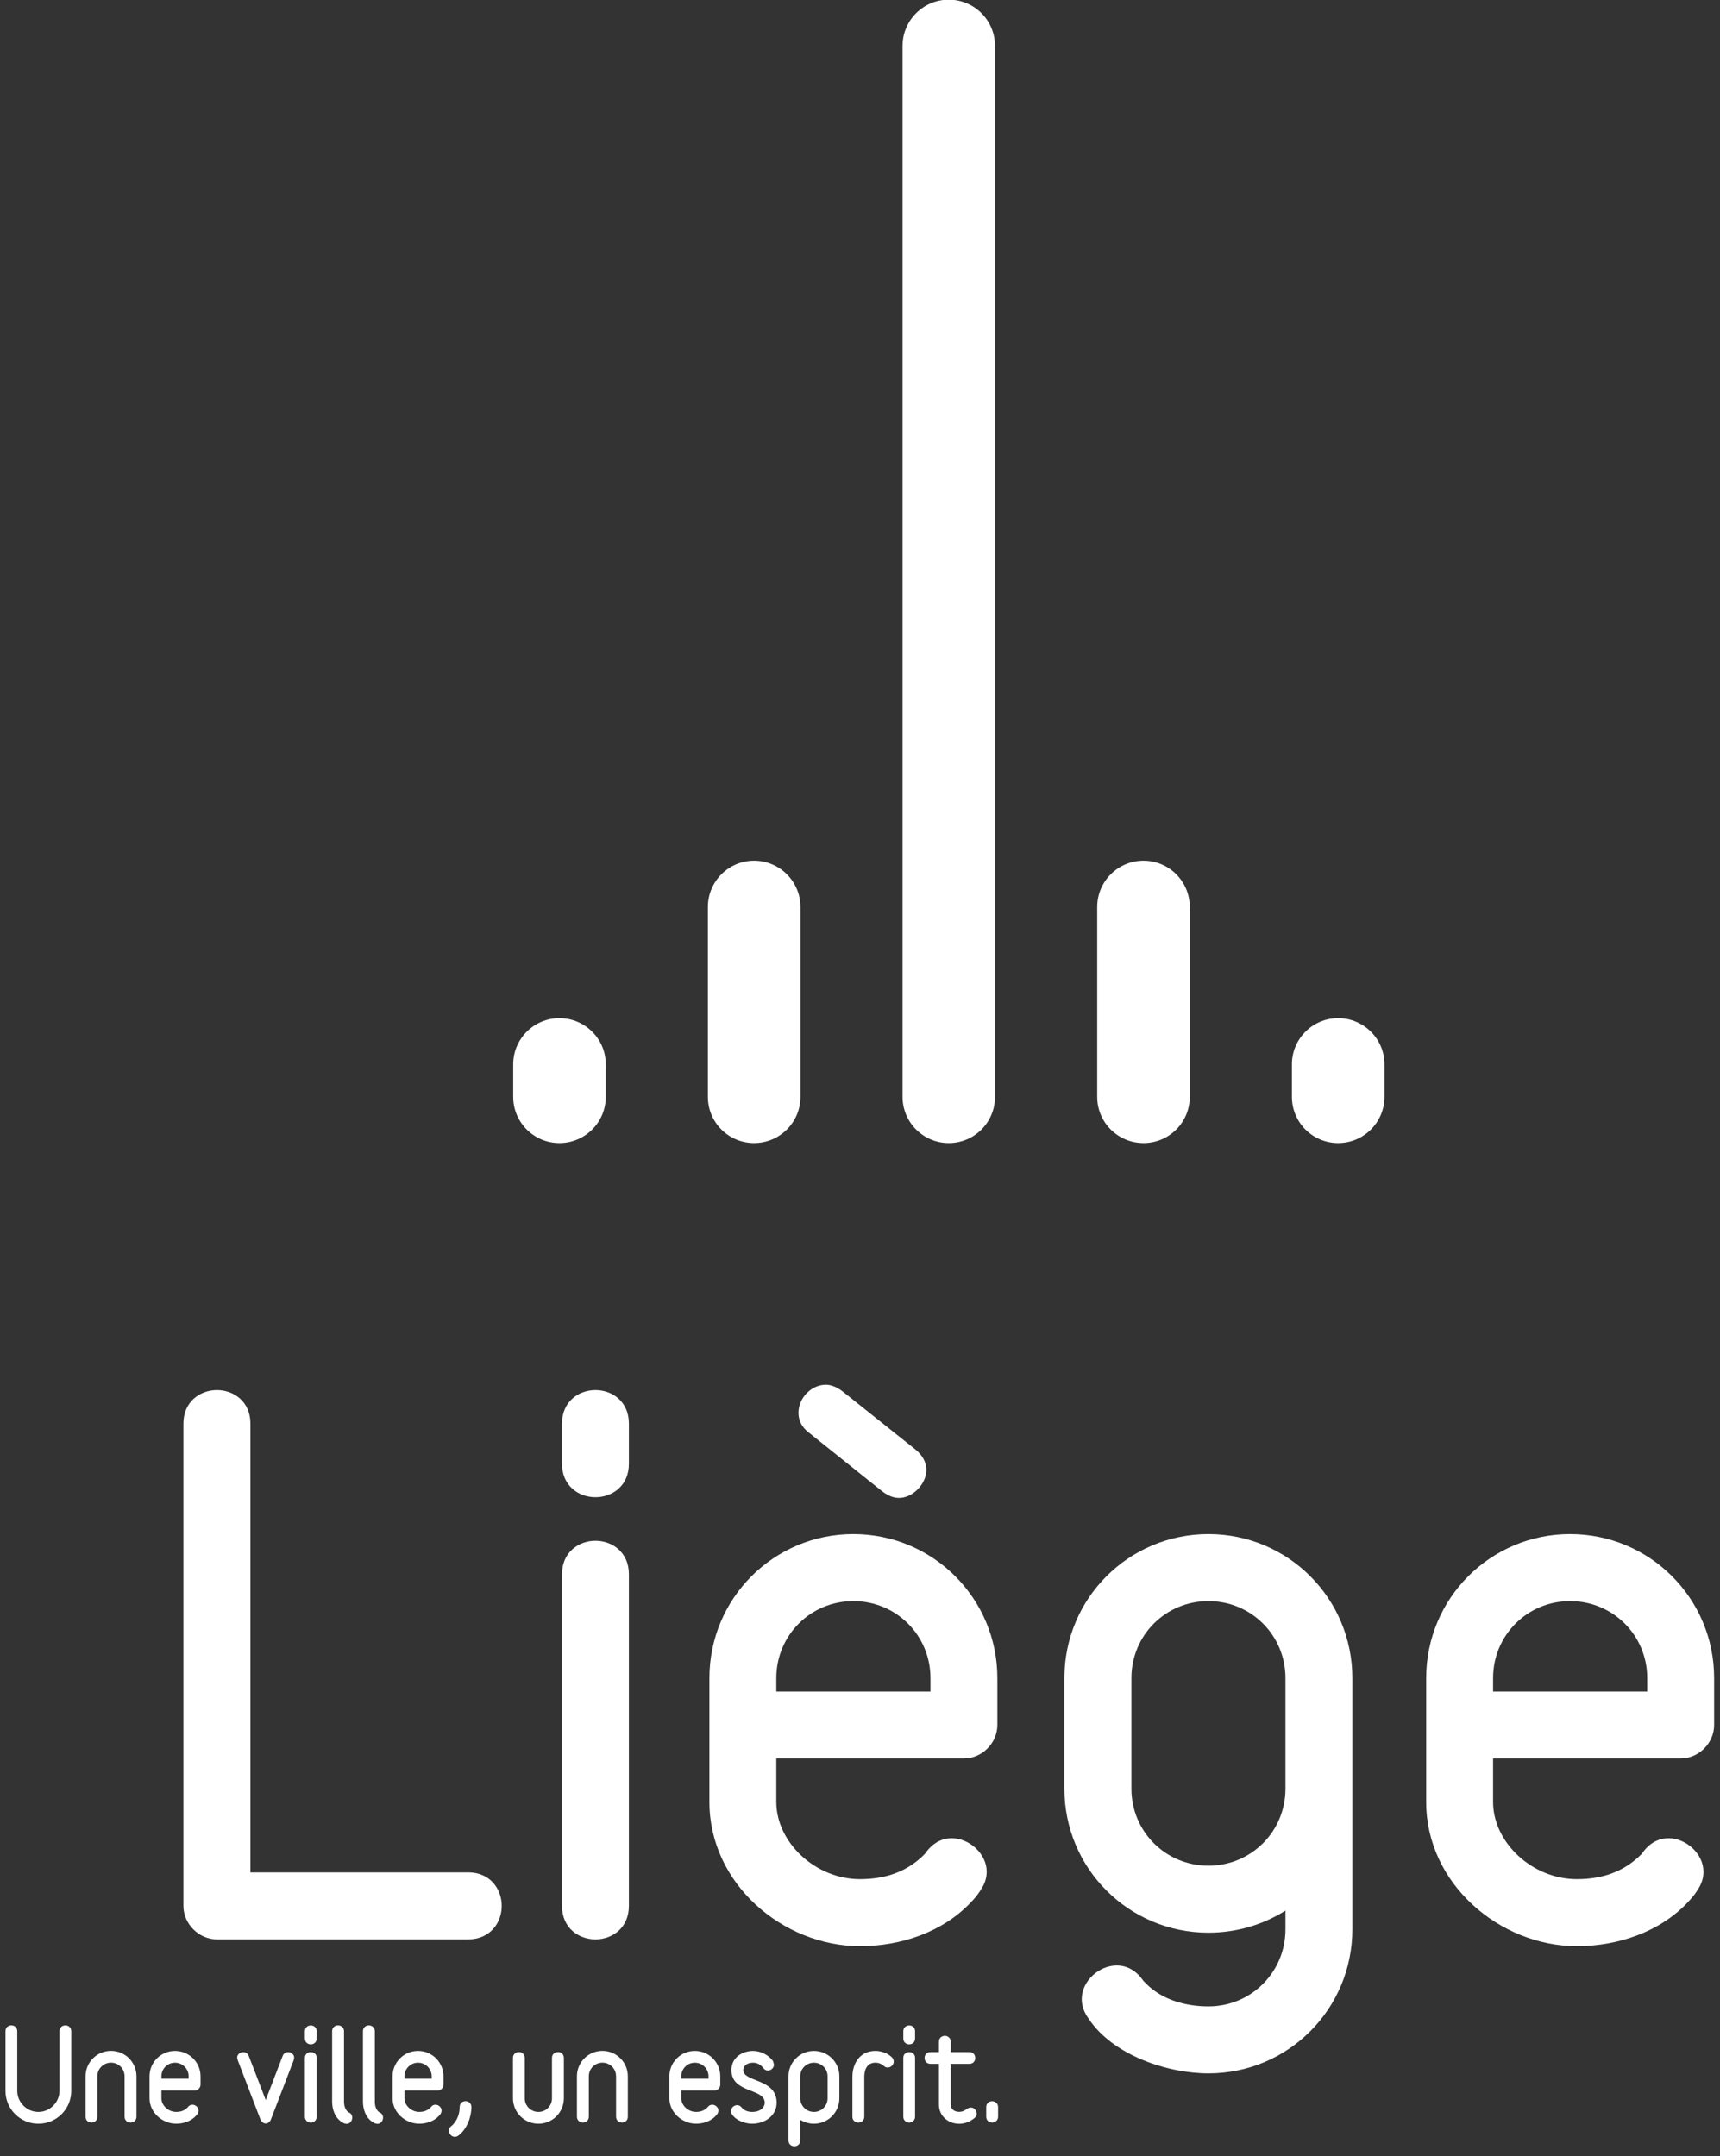 <?xml version="1.0" encoding="UTF-8" standalone="no"?>
<svg width="138px" height="173px" viewBox="0 0 138 173" version="1.1" xmlns="http://www.w3.org/2000/svg" xmlns:xlink="http://www.w3.org/1999/xlink">
    <rect x="0" y="0" width="138" height="173" fill="#333333" stroke="none"/>
    <title>liege</title>
    <defs></defs>
    <g id="Page-1" stroke="none" stroke-width="1" fill="none" fill-rule="evenodd">
        <g id="liege" transform="translate(0, -1)" fill="#FFFFFF">
            <path d="M72.413,89.009 C72.413,91.061 74.081,92.719 76.123,92.719 C78.174,92.719 79.832,91.061 79.832,89.009 L79.832,4.684 C79.832,2.633 78.174,0.974 76.123,0.974 C74.081,0.974 72.413,2.633 72.413,4.684 L72.413,89.009" id="Fill-102"></path>
            <path d="M88.031,89.009 C88.031,91.061 89.689,92.719 91.749,92.719 C93.8,92.719 95.459,91.061 95.459,89.009 L95.459,73.78 C95.459,71.728 93.8,70.061 91.749,70.061 C89.689,70.061 88.031,71.728 88.031,73.78 L88.031,89.009" id="Fill-103"></path>
            <path d="M103.653,89.009 C103.653,91.061 105.312,92.719 107.362,92.719 C109.413,92.719 111.081,91.061 111.081,89.009 L111.081,86.406 C111.081,84.355 109.413,82.697 107.362,82.697 C105.312,82.697 103.653,84.355 103.653,86.406 L103.653,89.009" id="Fill-104"></path>
            <path d="M56.795,89.009 C56.795,91.061 58.453,92.719 60.504,92.719 C62.555,92.719 64.223,91.061 64.223,89.009 L64.223,73.78 C64.223,71.728 62.555,70.061 60.504,70.061 C58.453,70.061 56.795,71.728 56.795,73.78 L56.795,89.009" id="Fill-105"></path>
            <path d="M41.175,89.009 C41.175,91.061 42.833,92.719 44.885,92.719 C46.936,92.719 48.603,91.061 48.603,89.009 L48.603,86.406 C48.603,84.355 46.936,82.697 44.885,82.697 C42.833,82.697 41.175,84.355 41.175,86.406 L41.175,89.009" id="Fill-106"></path>
            <path d="M37.562,156.615 L17.409,156.615 C15.956,156.615 14.716,155.376 14.716,153.931 L14.716,115.224 C14.716,113.458 16.063,112.539 17.409,112.539 C18.747,112.539 20.093,113.458 20.093,115.224 L20.093,151.238 L37.562,151.238 C39.335,151.238 40.254,152.585 40.254,153.931 C40.254,155.269 39.335,156.615 37.562,156.615" id="Fill-107"></path>
            <path d="M47.774,156.615 C46.428,156.615 45.09,155.697 45.09,153.931 L45.09,127.315 C45.09,125.549 46.428,124.631 47.774,124.631 C49.121,124.631 50.458,125.549 50.458,127.315 L50.458,153.931 C50.458,155.697 49.121,156.615 47.774,156.615 M47.774,121.136 C46.428,121.136 45.09,120.225 45.09,118.452 L45.09,115.224 C45.09,113.458 46.428,112.539 47.774,112.539 C49.121,112.539 50.458,113.458 50.458,115.224 L50.458,118.452 C50.458,120.225 49.121,121.136 47.774,121.136" id="Fill-108"></path>
            <path d="M72.124,121.193 C71.695,121.193 71.268,121.033 70.777,120.658 L64.928,115.977 C64.277,115.496 64.063,114.907 64.063,114.363 C64.063,113.186 65.079,112.107 66.266,112.107 C66.64,112.107 67.121,112.268 67.611,112.651 L73.47,117.324 C74.059,117.806 74.326,118.393 74.326,118.937 C74.326,120.061 73.247,121.193 72.124,121.193" id="Fill-109"></path>
            <path d="M103.136,135.651 C103.136,132.218 100.389,129.472 96.956,129.472 C93.514,129.472 90.776,132.218 90.776,135.651 L90.776,144.523 C90.776,147.956 93.514,150.703 96.956,150.703 C100.389,150.703 103.136,147.956 103.136,144.523 M96.956,167.368 C93.675,167.368 89.27,165.915 87.326,162.954 C86.951,162.419 86.791,161.938 86.791,161.403 C86.791,159.95 88.19,158.71 89.591,158.71 C90.394,158.71 91.151,159.085 91.739,159.95 C91.739,159.95 91.793,160.003 91.9,160.11 C93.184,161.456 95.128,161.992 96.956,161.992 C100.389,161.992 103.136,159.245 103.136,155.803 L103.136,154.305 C101.361,155.429 99.212,156.079 96.956,156.079 C90.554,156.079 85.399,150.917 85.399,144.523 L85.399,135.651 C85.399,129.258 90.554,124.095 96.956,124.095 C103.35,124.095 108.503,129.258 108.503,135.651 L108.503,155.803 C108.503,162.205 103.35,167.368 96.956,167.368" id="Fill-110"></path>
            <path d="M132.161,135.651 C132.161,132.218 129.415,129.472 125.973,129.472 C122.54,129.472 119.794,132.218 119.794,135.651 L119.794,136.73 L132.161,136.73 M134.845,142.098 L119.794,142.098 L119.794,145.594 C119.794,148.821 122.914,151.782 126.517,151.782 C128.559,151.782 130.333,151.184 131.733,149.74 C132.321,148.875 133.07,148.5 133.882,148.5 C135.273,148.5 136.673,149.74 136.673,151.184 C136.673,151.728 136.513,152.21 136.138,152.745 C136.138,152.745 135.924,153.119 135.442,153.61 C133.187,156.026 129.789,157.159 126.517,157.159 C120.338,157.159 114.426,152.156 114.426,145.594 L114.426,135.651 C114.426,129.258 119.579,124.095 125.973,124.095 C132.375,124.095 137.529,129.258 137.529,135.651 L137.529,139.414 C137.529,140.868 136.299,142.098 134.845,142.098" id="Fill-111"></path>
            <path d="M74.653,135.651 C74.653,132.218 71.907,129.472 68.465,129.472 C65.032,129.472 62.285,132.218 62.285,135.651 L62.285,136.73 L74.653,136.73 M77.337,142.098 L62.285,142.098 L62.285,145.594 C62.285,148.821 65.406,151.782 69,151.782 C71.051,151.782 72.825,151.184 74.217,149.74 C74.813,148.875 75.563,148.5 76.365,148.5 C77.766,148.5 79.165,149.74 79.165,151.184 C79.165,151.728 78.996,152.21 78.621,152.745 C78.621,152.745 78.407,153.119 77.926,153.61 C75.67,156.026 72.281,157.159 69,157.159 C62.82,157.159 56.918,152.156 56.918,145.594 L56.918,135.651 C56.918,129.258 62.071,124.095 68.465,124.095 C74.858,124.095 80.021,129.258 80.021,135.651 L80.021,139.414 C80.021,140.868 78.791,142.098 77.337,142.098" id="Fill-112"></path>
            <path d="M3.078,171.406 C1.616,171.406 0.439,170.229 0.439,168.767 L0.439,163.987 C0.439,163.675 0.67,163.515 0.912,163.515 C1.152,163.515 1.384,163.675 1.384,163.987 L1.384,168.767 C1.384,169.694 2.151,170.461 3.078,170.461 C4.005,170.461 4.772,169.694 4.772,168.767 L4.772,163.987 C4.772,163.675 5.004,163.515 5.245,163.515 C5.486,163.515 5.718,163.675 5.718,163.987 L5.718,168.767 C5.718,170.229 4.541,171.406 3.078,171.406" id="Fill-113"></path>
            <path d="M10.477,171.312 C10.236,171.312 9.995,171.153 9.995,170.84 L9.995,167.603 C9.995,166.997 9.514,166.507 8.907,166.507 C8.301,166.507 7.811,166.997 7.811,167.603 L7.811,170.84 C7.811,171.153 7.579,171.312 7.338,171.312 C7.097,171.312 6.865,171.153 6.865,170.84 L6.865,167.603 C6.865,166.471 7.775,165.561 8.907,165.561 C10.04,165.561 10.949,166.471 10.949,167.603 L10.949,170.84 C10.949,171.153 10.717,171.312 10.477,171.312" id="Fill-114"></path>
            <path d="M15.608,168.747 L12.951,168.747 L12.951,169.363 C12.951,169.934 13.495,170.46 14.137,170.46 C14.502,170.46 14.814,170.353 15.055,170.094 C15.162,169.943 15.296,169.88 15.439,169.88 C15.688,169.88 15.929,170.094 15.929,170.353 C15.929,170.451 15.902,170.531 15.84,170.629 L15.715,170.781 C15.314,171.208 14.716,171.405 14.137,171.405 C13.04,171.405 11.997,170.522 11.997,169.363 L11.997,167.606 C11.997,166.475 12.906,165.564 14.039,165.564 C15.171,165.564 16.09,166.475 16.09,167.606 L16.09,168.275 C16.09,168.525 15.867,168.747 15.608,168.747 M15.136,167.606 C15.136,167 14.645,166.51 14.039,166.51 C13.433,166.51 12.951,167 12.951,167.606 L12.951,167.793 L15.136,167.793 L15.136,167.606" id="Fill-115"></path>
            <path d="M23.566,166.304 L21.756,171.012 C21.667,171.27 21.498,171.387 21.319,171.387 C21.141,171.387 20.972,171.27 20.874,171.012 L19.072,166.304 L19.028,166.108 C19.028,165.831 19.277,165.663 19.527,165.663 C19.696,165.663 19.866,165.742 19.955,165.957 L21.319,169.505 L22.683,165.957 C22.764,165.742 22.942,165.663 23.111,165.663 C23.361,165.663 23.602,165.831 23.602,166.108 L23.566,166.304" id="Fill-116"></path>
            <path d="M24.936,165.037 C24.695,165.037 24.463,164.877 24.463,164.564 L24.463,163.994 C24.463,163.673 24.695,163.521 24.936,163.521 C25.177,163.521 25.409,163.673 25.409,163.994 L25.409,164.564 C25.409,164.877 25.177,165.037 24.936,165.037 M24.936,171.315 C24.695,171.315 24.463,171.145 24.463,170.833 L24.463,166.125 C24.463,165.813 24.695,165.661 24.936,165.661 C25.177,165.661 25.409,165.813 25.409,166.125 L25.409,170.833 C25.409,171.145 25.177,171.315 24.936,171.315" id="Fill-117"></path>
            <path d="M27.807,171.416 L27.62,171.381 C27.62,171.381 27.54,171.345 27.424,171.273 C26.88,170.926 26.648,170.266 26.648,169.633 L26.648,163.989 C26.648,163.676 26.88,163.516 27.121,163.516 C27.361,163.516 27.602,163.676 27.602,163.989 L27.602,169.633 C27.602,169.945 27.683,170.301 27.959,170.489 C28.182,170.569 28.262,170.747 28.262,170.917 C28.262,171.158 28.083,171.416 27.807,171.416" id="Fill-118"></path>
            <path d="M30.279,171.416 L30.091,171.381 C30.091,171.381 30.011,171.345 29.896,171.273 C29.352,170.926 29.12,170.266 29.12,169.633 L29.12,163.989 C29.12,163.676 29.36,163.516 29.592,163.516 C29.833,163.516 30.074,163.676 30.074,163.989 L30.074,169.633 C30.074,169.945 30.154,170.301 30.431,170.489 C30.653,170.569 30.734,170.747 30.734,170.917 C30.734,171.158 30.555,171.416 30.279,171.416" id="Fill-119"></path>
            <path d="M35.108,168.747 L32.451,168.747 L32.451,169.363 C32.451,169.934 32.995,170.46 33.637,170.46 C33.994,170.46 34.306,170.353 34.555,170.094 C34.662,169.943 34.796,169.88 34.939,169.88 C35.188,169.88 35.429,170.094 35.429,170.353 C35.429,170.451 35.402,170.531 35.34,170.629 L35.215,170.781 C34.814,171.208 34.216,171.405 33.637,171.405 C32.54,171.405 31.497,170.522 31.497,169.363 L31.497,167.606 C31.497,166.475 32.406,165.564 33.539,165.564 C34.671,165.564 35.581,166.475 35.581,167.606 L35.581,168.275 C35.581,168.525 35.367,168.747 35.108,168.747 M34.636,167.606 C34.636,167 34.145,166.51 33.539,166.51 C32.933,166.51 32.451,167 32.451,167.606 L32.451,167.793 L34.636,167.793 L34.636,167.606" id="Fill-120"></path>
            <path d="M36.781,172.36 C36.683,172.432 36.585,172.459 36.487,172.459 C36.229,172.459 36.014,172.218 36.014,171.968 C36.014,171.834 36.068,171.701 36.21,171.593 L36.3,171.522 C36.683,171.139 36.879,170.613 36.879,170.078 C36.879,169.766 37.111,169.596 37.352,169.596 C37.592,169.596 37.824,169.766 37.824,170.078 C37.824,170.871 37.45,171.861 36.781,172.36" id="Fill-121"></path>
            <path d="M43.199,171.406 C42.066,171.406 41.157,170.496 41.157,169.364 L41.157,166.127 C41.157,165.815 41.389,165.655 41.629,165.655 C41.87,165.655 42.102,165.815 42.102,166.127 L42.102,169.364 C42.102,169.971 42.592,170.461 43.199,170.461 C43.805,170.461 44.286,169.971 44.286,169.364 L44.286,166.127 C44.286,165.815 44.527,165.655 44.768,165.655 C45.008,165.655 45.24,165.815 45.24,166.127 L45.24,169.364 C45.24,170.496 44.331,171.406 43.199,171.406" id="Fill-122"></path>
            <path d="M49.9,171.312 C49.668,171.312 49.428,171.153 49.428,170.84 L49.428,167.603 C49.428,166.997 48.946,166.507 48.331,166.507 C47.725,166.507 47.243,166.997 47.243,167.603 L47.243,170.84 C47.243,171.153 47.002,171.312 46.762,171.312 C46.53,171.312 46.289,171.153 46.289,170.84 L46.289,167.603 C46.289,166.471 47.199,165.561 48.331,165.561 C49.463,165.561 50.373,166.471 50.373,167.603 L50.373,170.84 C50.373,171.153 50.141,171.312 49.9,171.312" id="Fill-123"></path>
            <path d="M57.317,168.747 L54.66,168.747 L54.66,169.363 C54.66,169.934 55.204,170.46 55.846,170.46 C56.203,170.46 56.515,170.353 56.764,170.094 C56.871,169.943 57.005,169.88 57.147,169.88 C57.397,169.88 57.638,170.094 57.638,170.353 C57.638,170.451 57.611,170.531 57.549,170.629 L57.424,170.781 C57.023,171.208 56.425,171.405 55.846,171.405 C54.749,171.405 53.706,170.522 53.706,169.363 L53.706,167.606 C53.706,166.475 54.615,165.564 55.748,165.564 C56.88,165.564 57.79,166.475 57.79,167.606 L57.79,168.275 C57.79,168.525 57.576,168.747 57.317,168.747 M56.845,167.606 C56.845,167 56.354,166.51 55.748,166.51 C55.142,166.51 54.66,167 54.66,167.606 L54.66,167.793 L56.845,167.793 L56.845,167.606" id="Fill-124"></path>
            <path d="M60.35,171.406 C59.797,171.406 59.066,171.156 58.745,170.675 C58.673,170.577 58.647,170.488 58.647,170.39 C58.647,170.131 58.896,169.916 59.137,169.916 C59.271,169.916 59.423,169.979 59.521,170.122 L59.539,170.148 C59.744,170.371 60.056,170.461 60.35,170.461 C61.027,170.461 61.357,170.077 61.357,169.721 C61.357,168.543 58.683,168.98 58.683,167.108 C58.683,166.064 59.592,165.565 60.421,165.565 C61.01,165.565 61.688,165.887 62.026,166.395 L62.098,166.662 C62.098,166.93 61.865,167.143 61.607,167.143 C61.465,167.143 61.321,167.072 61.224,166.912 C61.01,166.662 60.76,166.511 60.421,166.511 C59.904,166.511 59.637,166.787 59.637,167.108 C59.637,168.089 62.312,167.759 62.312,169.721 C62.312,170.782 61.349,171.406 60.35,171.406" id="Fill-125"></path>
            <path d="M65.304,171.406 C64.902,171.406 64.527,171.29 64.206,171.094 L64.206,172.744 C64.206,173.056 63.975,173.216 63.733,173.216 C63.493,173.216 63.262,173.056 63.262,172.744 L63.262,167.607 C63.262,166.475 64.171,165.565 65.304,165.565 C66.436,165.565 67.345,166.475 67.345,167.607 L67.345,169.364 C67.345,170.496 66.436,171.406 65.304,171.406 M66.4,167.607 C66.4,166.992 65.909,166.511 65.304,166.511 C64.697,166.511 64.206,166.992 64.206,167.607 L64.206,169.364 C64.206,169.971 64.697,170.461 65.304,170.461 C65.909,170.461 66.4,169.971 66.4,169.364 L66.4,167.607" id="Fill-126"></path>
            <path d="M71.226,166.9 C71.109,166.9 70.994,166.856 70.887,166.748 L70.869,166.731 C70.69,166.588 70.468,166.508 70.245,166.508 C69.71,166.508 69.344,166.873 69.344,167.667 L69.344,170.841 C69.344,171.154 69.104,171.314 68.872,171.314 C68.631,171.314 68.39,171.154 68.39,170.841 L68.39,167.667 C68.39,166.561 68.996,165.563 70.245,165.563 C70.682,165.563 71.243,165.75 71.573,166.089 C71.662,166.187 71.707,166.303 71.707,166.419 C71.707,166.677 71.476,166.9 71.226,166.9" id="Fill-127"></path>
            <path d="M72.946,165.037 C72.706,165.037 72.474,164.877 72.474,164.564 L72.474,163.994 C72.474,163.673 72.706,163.521 72.946,163.521 C73.188,163.521 73.419,163.673 73.419,163.994 L73.419,164.564 C73.419,164.877 73.188,165.037 72.946,165.037 M72.946,171.315 C72.706,171.315 72.474,171.145 72.474,170.833 L72.474,166.125 C72.474,165.813 72.706,165.661 72.946,165.661 C73.188,165.661 73.419,165.813 73.419,166.125 L73.419,170.833 C73.419,171.145 73.188,171.315 72.946,171.315" id="Fill-128"></path>
            <path d="M78.087,171.026 C77.767,171.267 77.364,171.41 76.964,171.41 C76.045,171.41 75.332,170.759 75.332,169.876 L75.332,166.603 L74.663,166.603 C74.342,166.603 74.182,166.371 74.182,166.131 C74.182,165.89 74.342,165.658 74.663,165.658 L75.332,165.658 L75.332,164.829 C75.332,164.517 75.572,164.356 75.805,164.356 C76.045,164.356 76.277,164.517 76.277,164.829 L76.277,165.658 L77.775,165.658 C78.087,165.658 78.247,165.89 78.247,166.131 C78.247,166.371 78.087,166.603 77.775,166.603 L76.277,166.603 L76.277,169.876 C76.277,170.17 76.5,170.455 76.964,170.455 C77.428,170.455 77.588,170.108 77.882,170.108 C78.194,170.108 78.363,170.366 78.363,170.624 C78.363,170.821 78.229,170.919 78.087,171.026" id="Fill-129"></path>
            <path d="M79.6,171.312 C79.358,171.312 79.127,171.153 79.127,170.84 L79.127,170.073 C79.127,169.762 79.358,169.601 79.6,169.601 C79.831,169.601 80.081,169.762 80.081,170.073 L80.081,170.84 C80.081,171.153 79.831,171.312 79.6,171.312" id="Fill-130"></path>
        </g>
    </g>
</svg>
